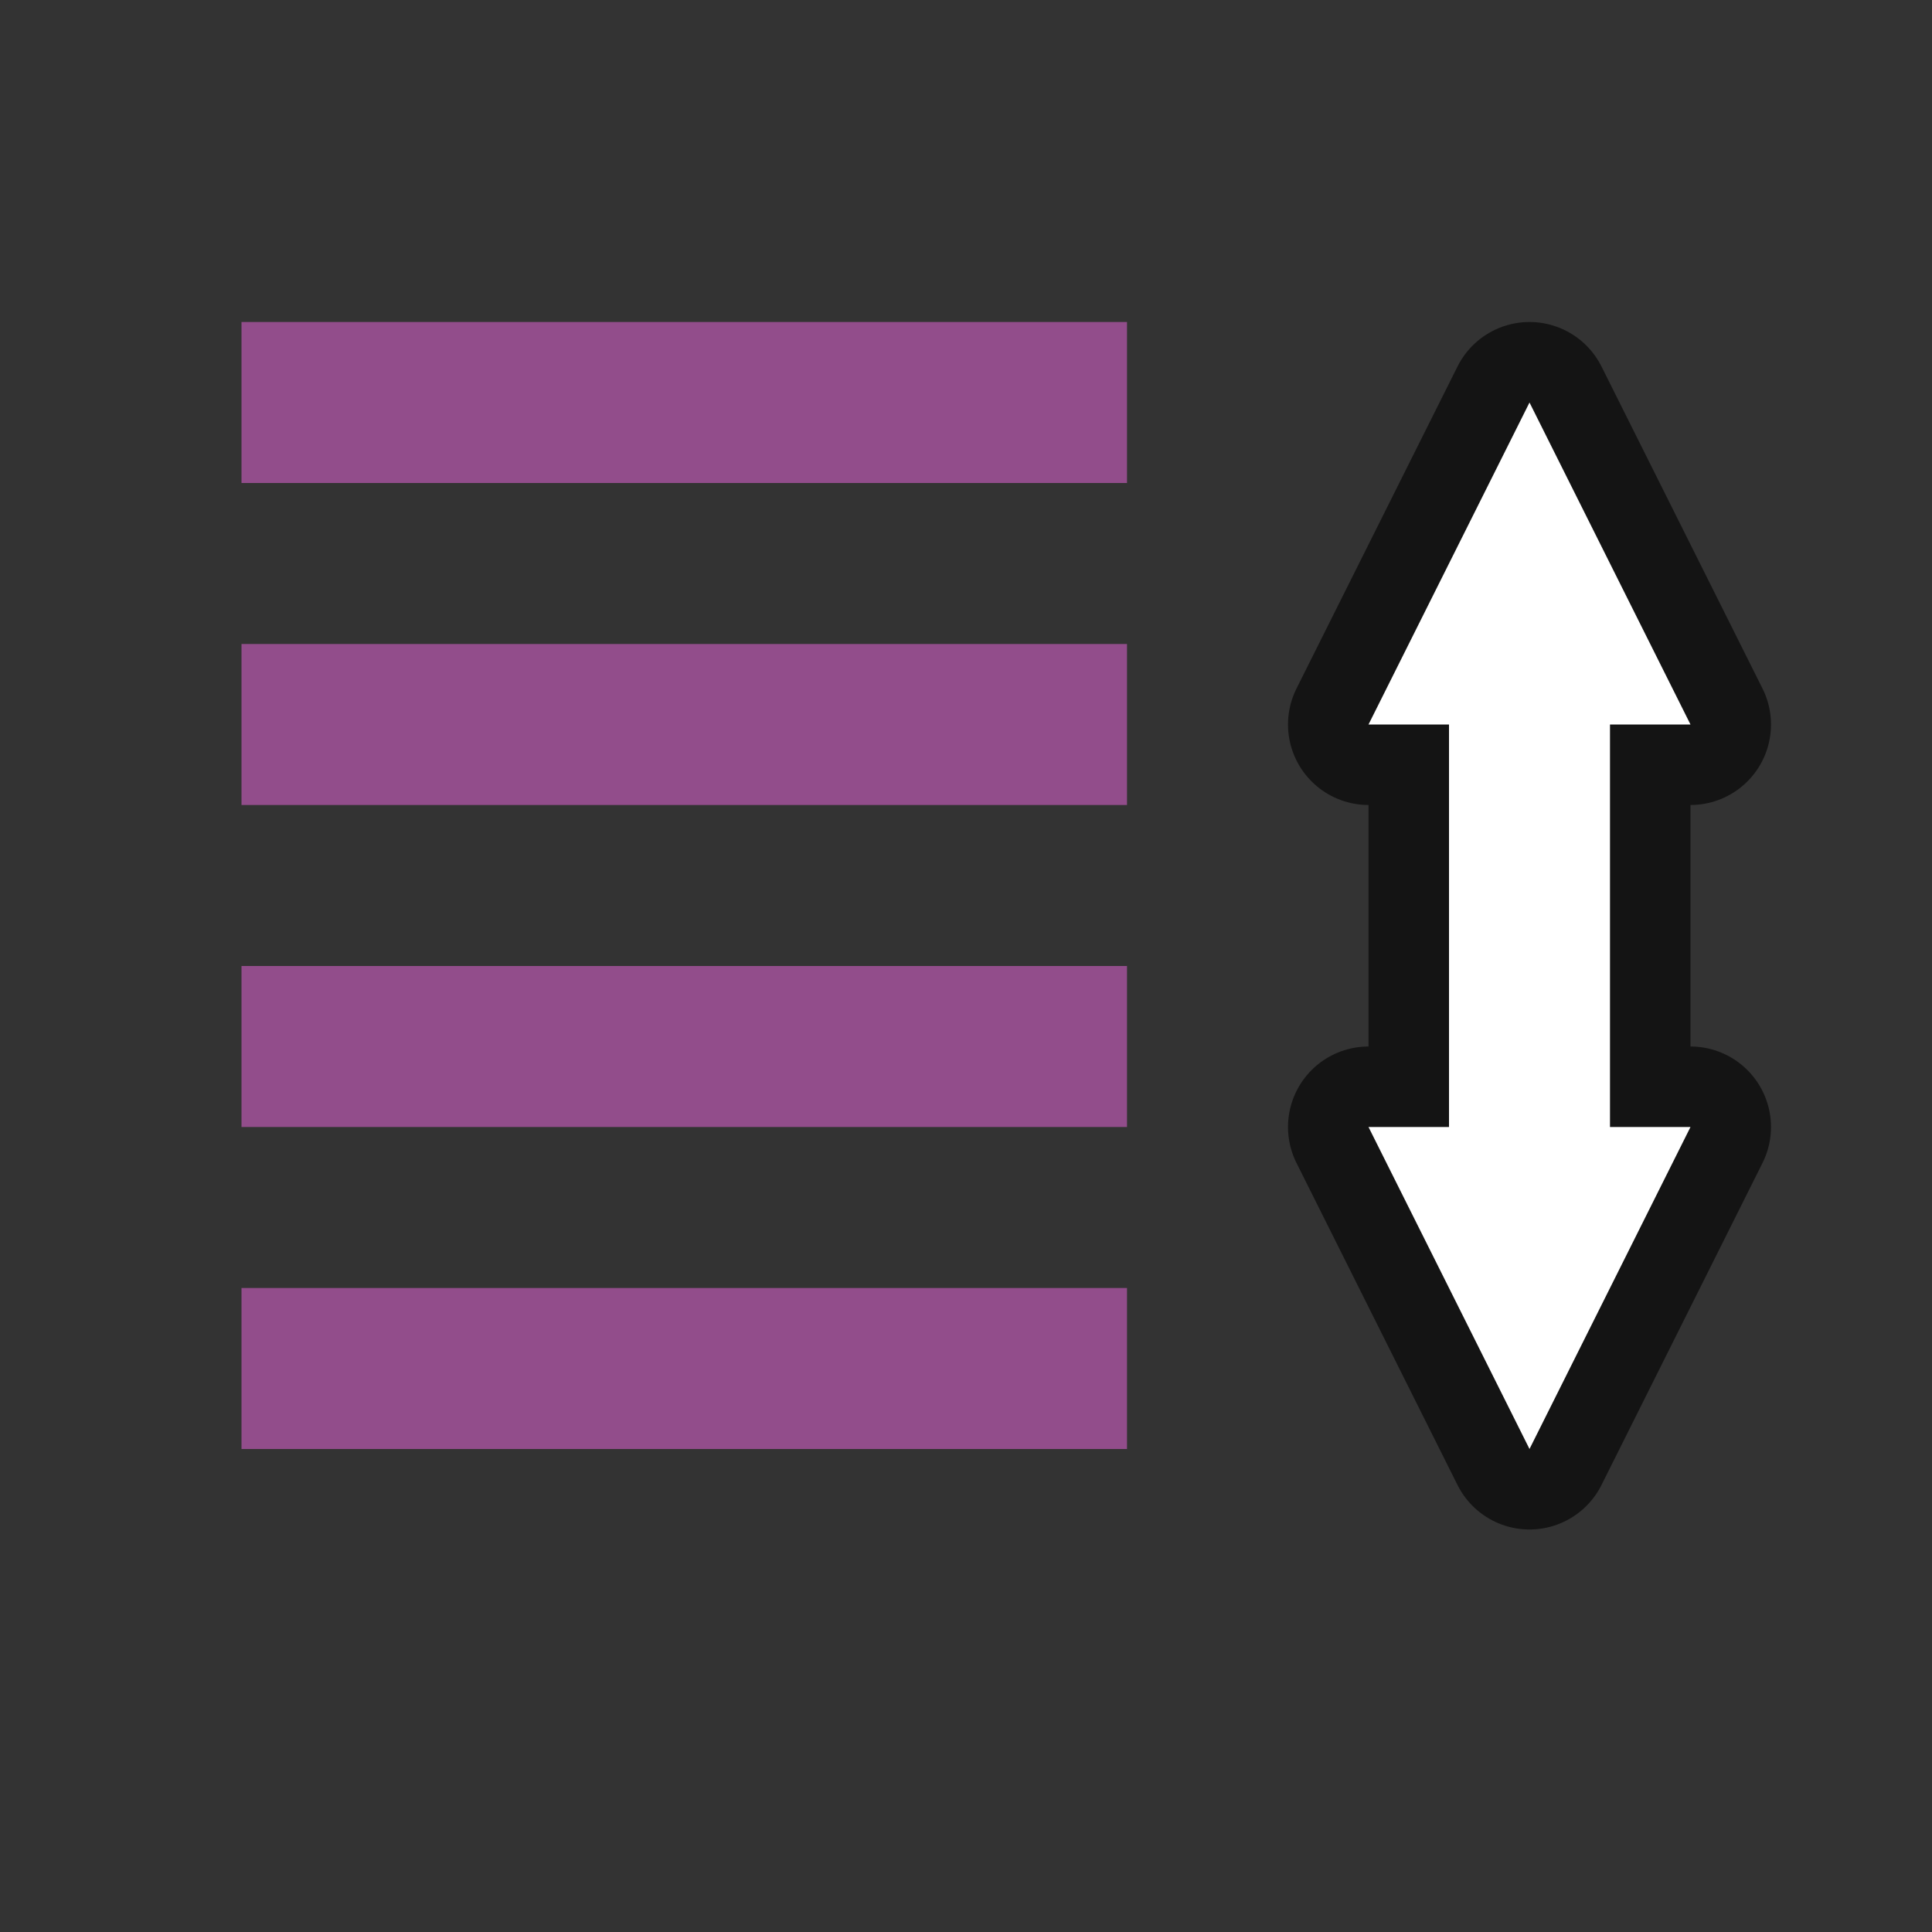 <?xml version="1.0" encoding="UTF-8" standalone="no"?>
<svg
   xmlns:dc="http://purl.org/dc/elements/1.1/"
   xmlns:cc="http://creativecommons.org/ns#"
   xmlns:rdf="http://www.w3.org/1999/02/22-rdf-syntax-ns#"
   xmlns:svg="http://www.w3.org/2000/svg"
   xmlns="http://www.w3.org/2000/svg"
   xmlns:sodipodi="http://sodipodi.sourceforge.net/DTD/sodipodi-0.dtd"
   xmlns:inkscape="http://www.inkscape.org/namespaces/inkscape"
   viewBox="0 0 24 24"
   version="1.1"
   id="svg6"
   sodipodi:docname="lc_spacepara1.svg"
   inkscape:version="0.92.4 (5da689c313, 2019-01-14)"
   inkscape:export-filename="/home/jupiter007/Libreoffice yaru theme fullcolor/build/cmd/lc_spacepara1.png"
   inkscape:export-xdpi="95"
   inkscape:export-ydpi="95">
  <rect x="0" y="0" width="24" height="24" fill="#333333" stroke="none"/>
  <defs
     id="defs10" />
  <sodipodi:namedview
     pagecolor="#ffffff"
     bordercolor="#666666"
     borderopacity="1"
     objecttolerance="10"
     gridtolerance="10"
     guidetolerance="10"
     inkscape:pageopacity="0"
     inkscape:pageshadow="2"
     inkscape:window-width="1920"
     inkscape:window-height="1011"
     id="namedview8"
     showgrid="true"
     inkscape:zoom="13.906434"
     inkscape:cx="-8.3716323"
     inkscape:cy="15.706757"
     inkscape:window-x="1920"
     inkscape:window-y="32"
     inkscape:window-maximized="1"
     inkscape:current-layer="svg6">
    <inkscape:grid
       type="xygrid"
       id="grid822" />
  </sodipodi:namedview>
  <path
     id="path856"
     d="M 19 5 L 17 9 L 18 9 L 18 14 L 17 14 L 19 18 L 21 14 L 20 14 L 20 9 L 21 9 L 19 5 z "
     style="fill:#000000;fill-opacity:1;stroke:#000000;stroke-width:2;stroke-linecap:butt;stroke-linejoin:round;stroke-opacity:1;stroke-miterlimit:4;stroke-dasharray:none;opacity:0.6" />
  <rect
     style="opacity:1;vector-effect:none;fill:#924d8b;fill-opacity:1;stroke:none;stroke-width:2.098;stroke-linecap:round;stroke-linejoin:round;stroke-miterlimit:4;stroke-dasharray:none;stroke-dashoffset:0;stroke-opacity:1"
     id="rect7303"
     width="11"
     height="2"
     x="-14"
     y="4"
     transform="scale(-1,1)"
     inkscape:export-filename="/home/jupiter007/Libreoffice yaru theme fullcolor/build/cmd/rect7293.png"
     inkscape:export-xdpi="95"
     inkscape:export-ydpi="95" />
  <rect
     inkscape:export-ydpi="95"
     inkscape:export-xdpi="95"
     inkscape:export-filename="/home/jupiter007/Libreoffice yaru theme fullcolor/build/cmd/rect7293.png"
     transform="scale(-1,1)"
     y="8"
     x="-14"
     height="2"
     width="11"
     id="rect840"
     style="opacity:1;vector-effect:none;fill:#924d8b;fill-opacity:1;stroke:none;stroke-width:2.098;stroke-linecap:round;stroke-linejoin:round;stroke-miterlimit:4;stroke-dasharray:none;stroke-dashoffset:0;stroke-opacity:1" />
  <path
     style="fill:#ffffff;fill-opacity:1;stroke:none;stroke-width:1px;stroke-linecap:butt;stroke-linejoin:miter;stroke-opacity:1"
     d="M 19 5 L 17 9 L 18 9 L 18 14 L 17 14 L 19 18 L 21 14 L 20 14 L 20 9 L 21 9 L 19 5 z "
     id="path834" />
  <rect
     style="opacity:1;vector-effect:none;fill:#924d8b;fill-opacity:1;stroke:none;stroke-width:2.098;stroke-linecap:round;stroke-linejoin:round;stroke-miterlimit:4;stroke-dasharray:none;stroke-dashoffset:0;stroke-opacity:1"
     id="rect822"
     width="11"
     height="2"
     x="-14"
     y="12"
     transform="scale(-1,1)"
     inkscape:export-filename="/home/jupiter007/Libreoffice yaru theme fullcolor/build/cmd/rect7293.png"
     inkscape:export-xdpi="95"
     inkscape:export-ydpi="95" />
  <rect
     inkscape:export-ydpi="95"
     inkscape:export-xdpi="95"
     inkscape:export-filename="/home/jupiter007/Libreoffice yaru theme fullcolor/build/cmd/rect7293.png"
     transform="scale(-1,1)"
     y="16"
     x="-14"
     height="2"
     width="11"
     id="rect824"
     style="opacity:1;vector-effect:none;fill:#924d8b;fill-opacity:1;stroke:none;stroke-width:2.098;stroke-linecap:round;stroke-linejoin:round;stroke-miterlimit:4;stroke-dasharray:none;stroke-dashoffset:0;stroke-opacity:1" />
</svg>
